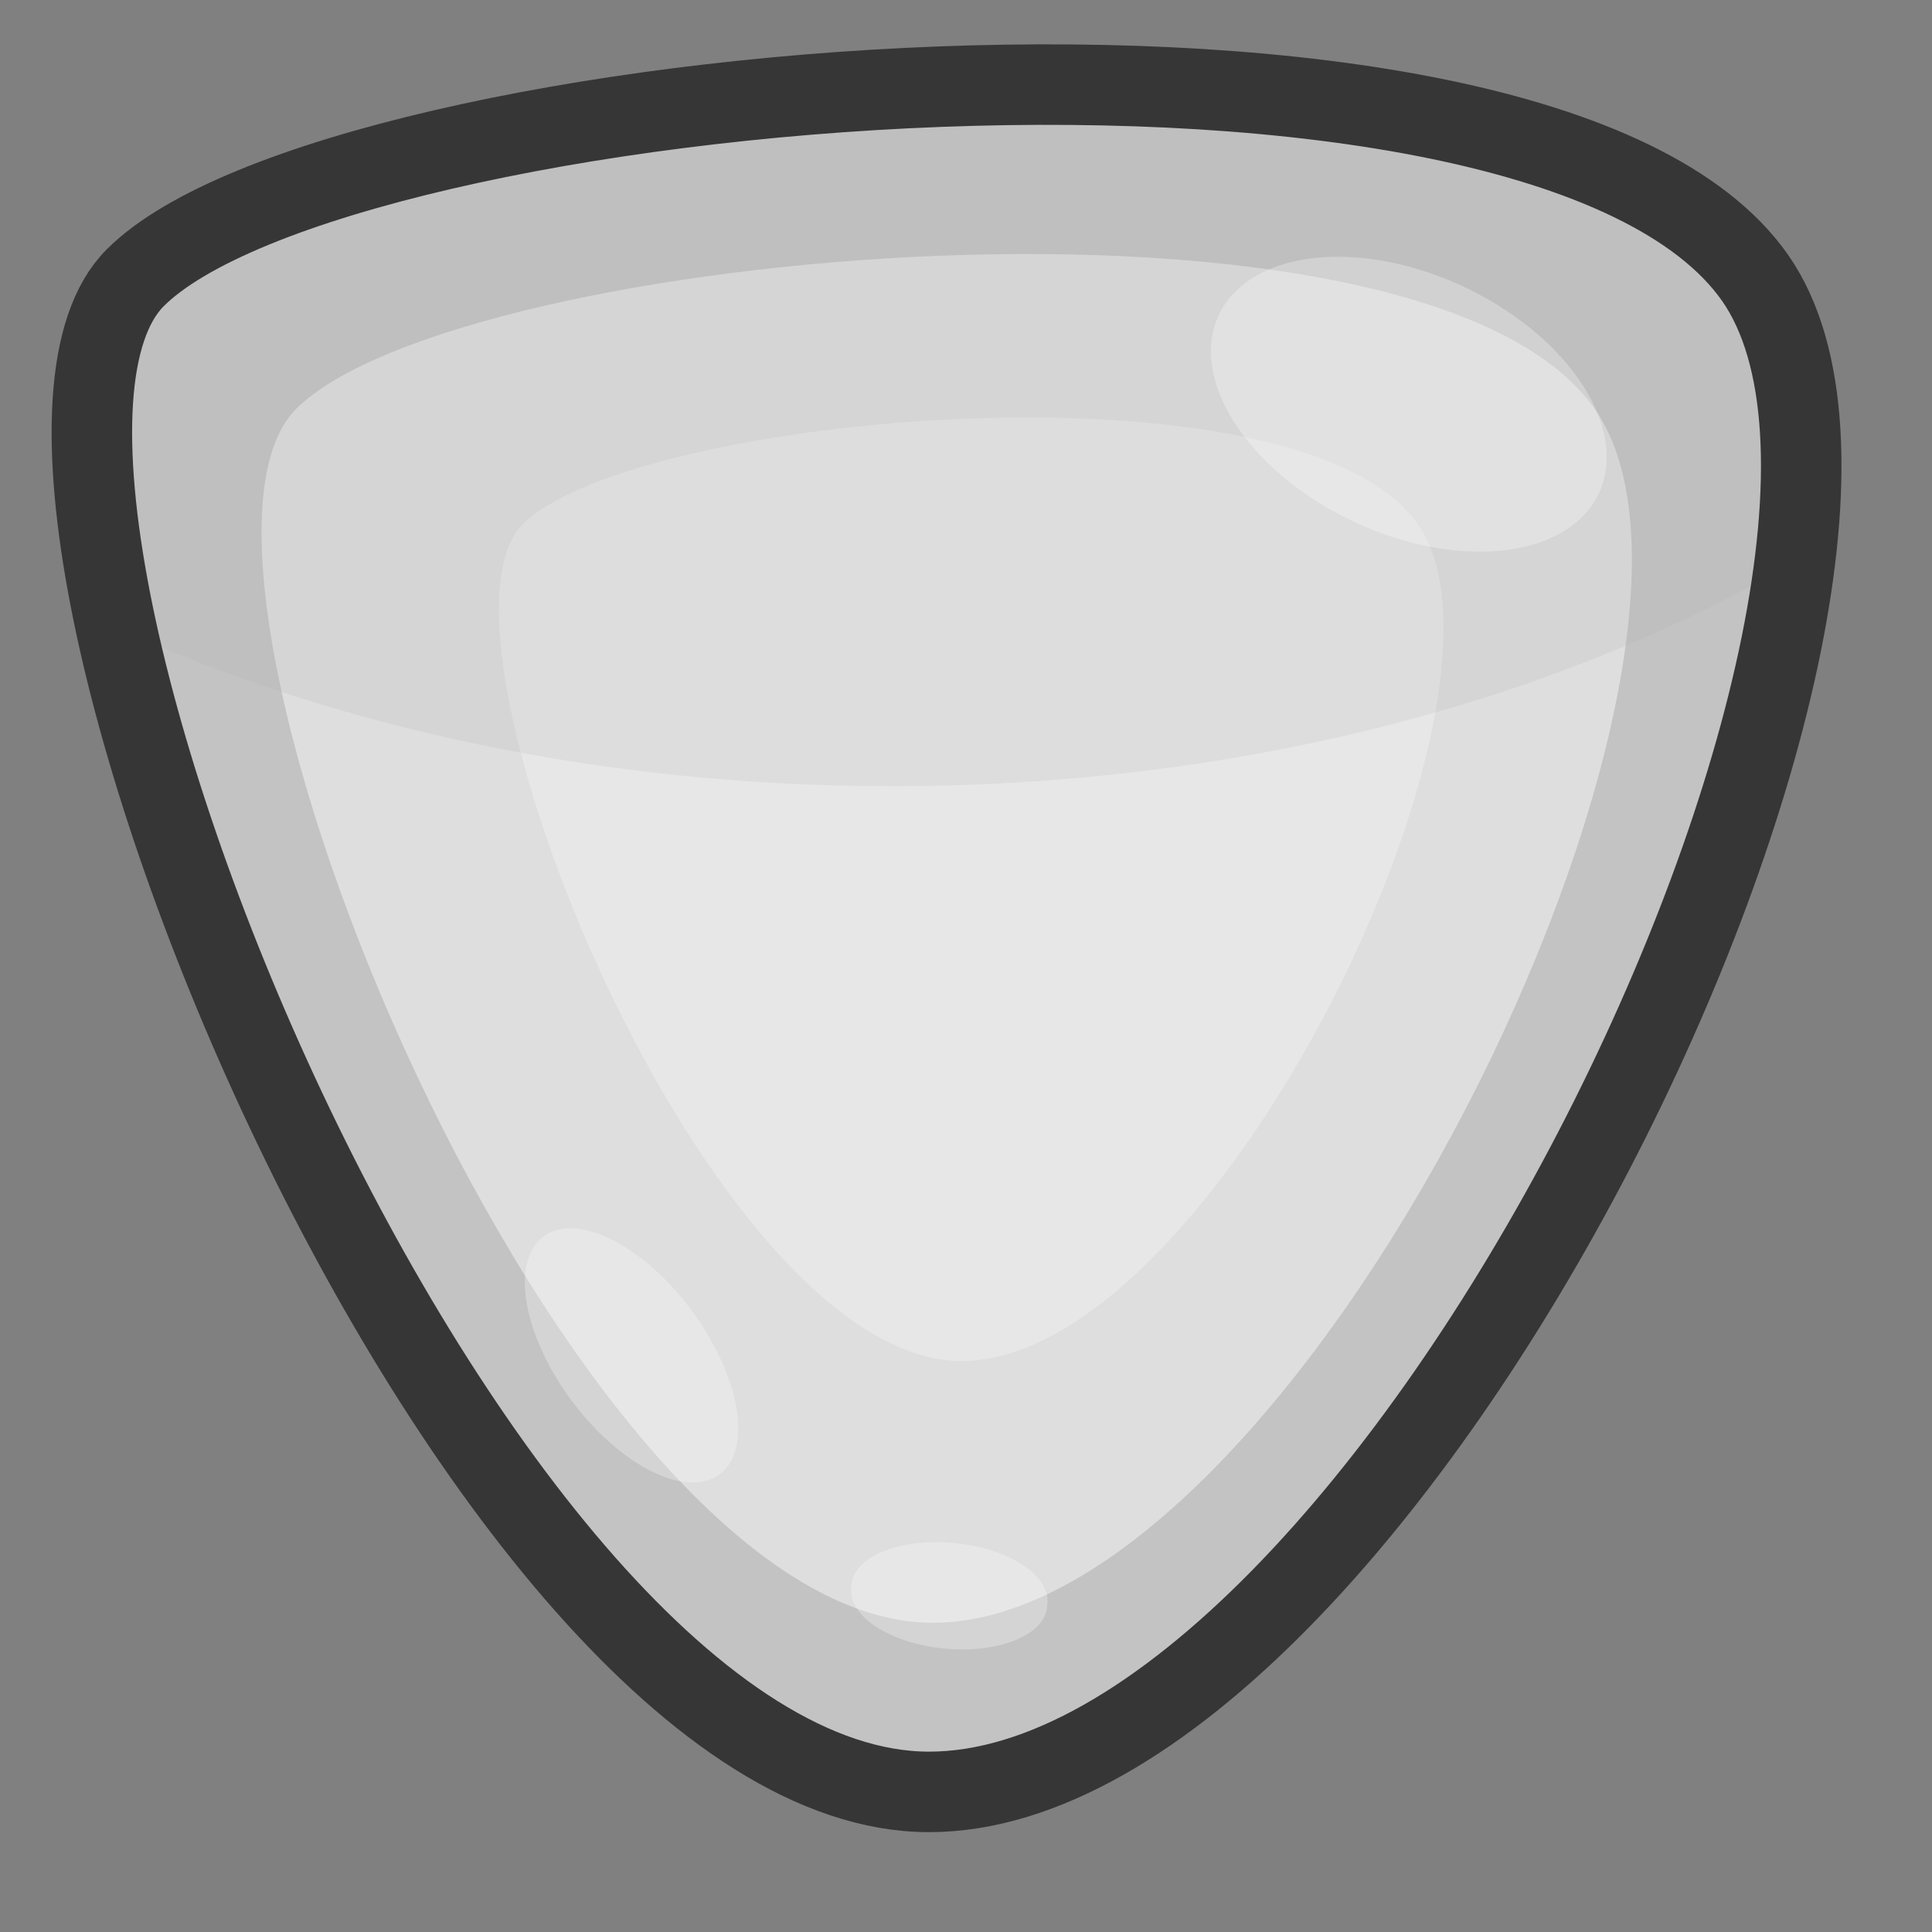 <?xml version="1.0" encoding="UTF-8" standalone="no"?>
<!-- Created with Inkscape (http://www.inkscape.org/) -->

<svg
 xmlns:dc="http://purl.org/dc/elements/1.1/"
 xmlns:cc="http://creativecommons.org/ns#"
 xmlns:rdf="http://www.w3.org/1999/02/22-rdf-syntax-ns#"
 xmlns:svg="http://www.w3.org/2000/svg"
 xmlns="http://www.w3.org/2000/svg"
 version="1.1"
 width="100%"
 height="100%"
 viewBox="0 0 48 48"
 id="svg2985">
<rect x="0" y="0" width="48" height="48" fill="#808080" stroke="none"/>
<defs
 id="defs2987" />
<path
 d="m 23.081,44.519 c -11.302,0 -24.725,-32.614 -19.721,-37.618 4.992,-4.992 34.864,-7.668 40.243,0 5.367,7.681 -9.207,37.618 -20.522,37.618 z"
 id="path3009"
 style="color:#000000;fill:#c3c3c3;fill-opacity:1;stroke-width:0.5" />
<path
 d="m 23.172,40.317 c -9.065,0 -19.811,-26.148 -15.815,-30.157 3.996,-3.996 27.945,-6.155 32.264,0 4.306,6.155 -7.371,30.157 -16.449,30.157 z"
 id="path3807"
 style="color:#000000;fill:#dedede;fill-opacity:1;stroke-width:0.5" />
<path
 d="m 17.876,36.63 a 3.675,1.864 53.51 0 1 -4.371,-5.91 3.675,1.864 53.51 1 1 4.371,5.91 z"
 id="path3838"
 style="color:#000000;fill:#ffffff;fill-opacity:0.288;stroke-width:1.5" />
<path
 d="m 26.016,39.88 a 2.444,1.267 5.54 1 1 -4.862,-0.466 2.444,1.267 5.54 1 1 4.862,0.466 z"
 id="path3840"
 style="color:#000000;fill:#ffffff;fill-opacity:0.288;stroke-width:1.5" />
<path
 d="m 23.89,33.814 c -6.249,0 -13.657,-18.025 -10.902,-20.788 2.755,-2.755 19.264,-4.243 22.241,0 2.968,4.243 -5.081,20.788 -11.339,20.788 z"
 id="path3779"
 style="color:#000000;fill:#e7e7e7;fill-opacity:1;stroke-width:0.5" />
<path
 d="M 26.625,2.094 C 16.86,2.007 6.183,4.098 3.375,6.906 c -1.328,1.328 -1.351,4.598 -0.469,8.688 5.405,2.47 12.051,3.938 19.25,3.938 8.682,0 16.577,-2.135 22.438,-5.594 0.367,-2.973 0.094,-5.466 -1,-7.031 C 41.24,3.551 34.22,2.161 26.625,2.094 z"
 id="path2989"
 style="color:#000000;fill:#ababab;fill-opacity:0.162;fill-rule:nonzero;stroke:none;stroke-width:2;marker:none;visibility:visible;display:inline;overflow:visible;enable-background:accumulate" />
<path
 d="M 39.715,12.273 A 5.215,3.222 25.14 0 1 30.275,7.838 5.215,3.222 25.14 1 1 39.715,12.273 z"
 id="path3836"
 style="color:#000000;fill:#ffffff;fill-opacity:0.288;stroke-width:1.5" />
<path
 d="m 23.081,44.519 c -11.302,0 -24.725,-32.614 -19.721,-37.618 4.992,-4.992 34.864,-7.668 40.243,0 5.367,7.681 -9.207,37.618 -20.522,37.618 z"
 id="path2990"
 style="color:#000000;fill:none;stroke:#363636;stroke-width:2;stroke-miterlimit:4;stroke-opacity:1;stroke-dasharray:none" />
</svg>

